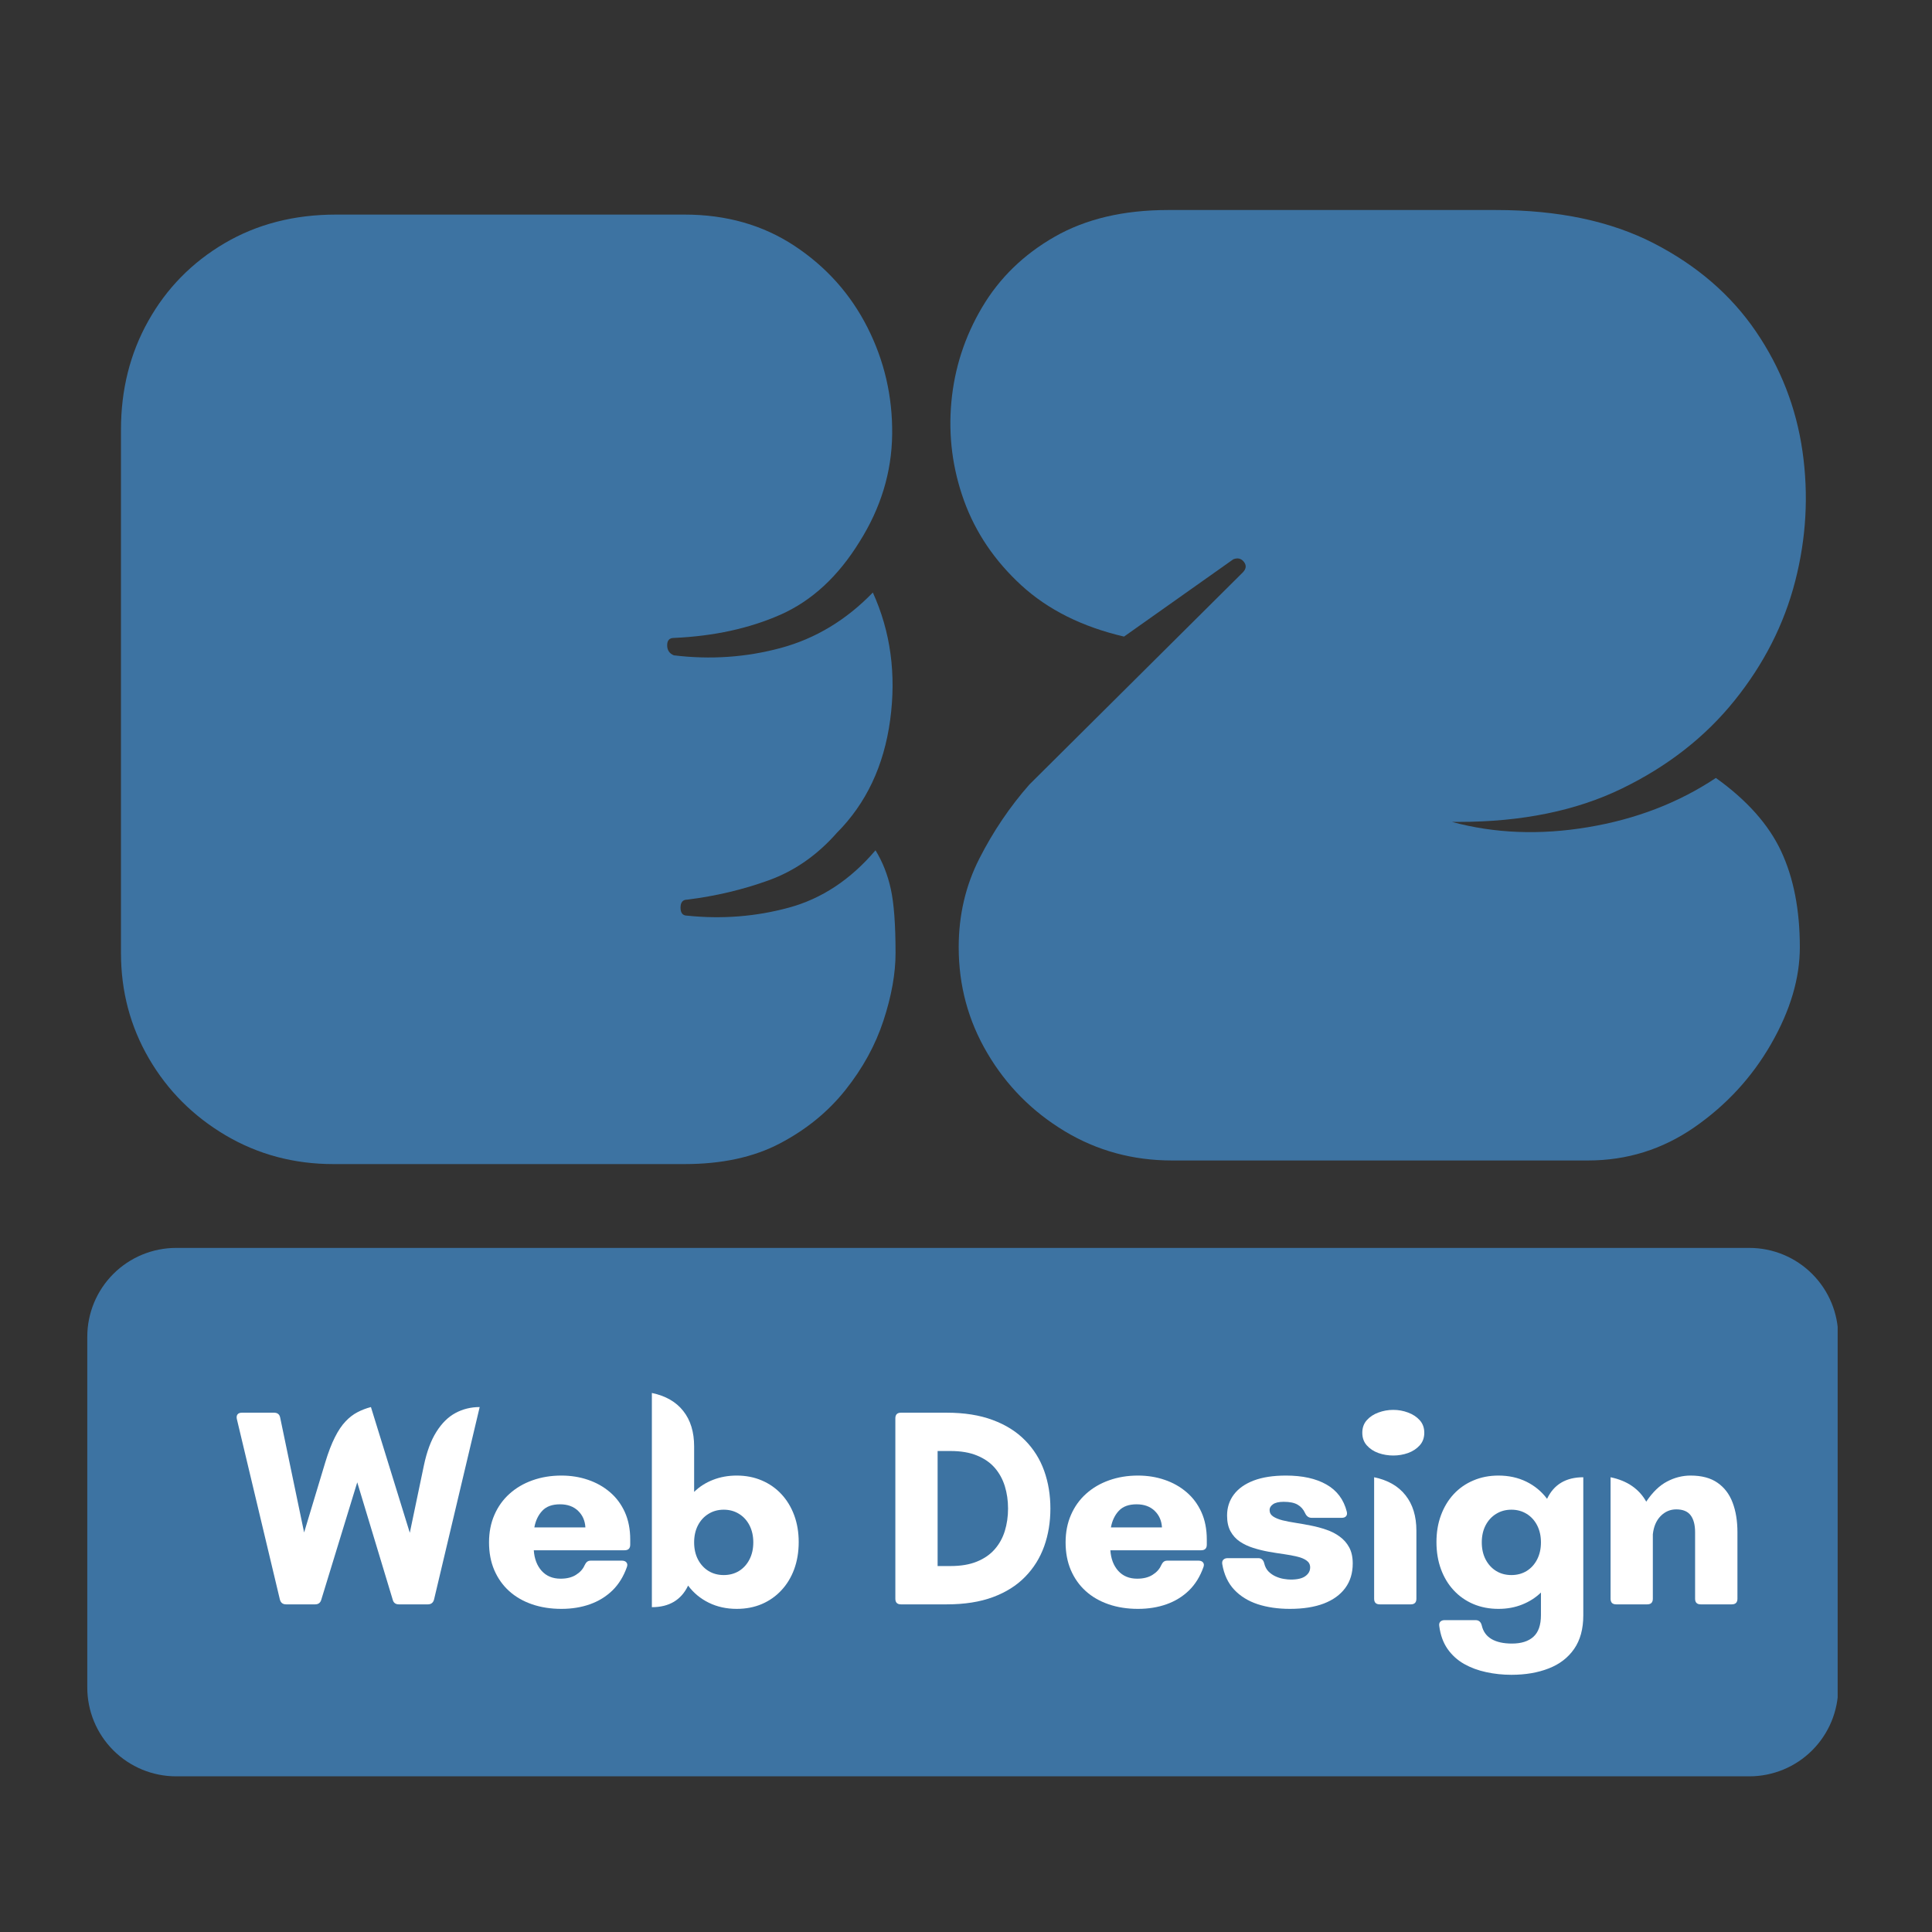<svg xmlns="http://www.w3.org/2000/svg" xmlns:xlink="http://www.w3.org/1999/xlink" width="500" zoomAndPan="magnify" viewBox="0 0 375 375" height="500" preserveAspectRatio="xMidYMid meet" version="1.0"><rect x="0" y="0" width="375" height="375" fill="#333333" stroke="none"/><defs><g/><clipPath id="06c986e3d3"><path d="M 16.941 242.219 L 357 242.219 L 357 344.785 L 16.941 344.785 Z M 16.941 242.219 " clip-rule="nonzero"/></clipPath><clipPath id="da1c6970db"><path d="M 34.191 242.219 L 339.551 242.219 C 344.125 242.219 348.512 244.039 351.746 247.273 C 354.98 250.508 356.801 254.895 356.801 259.469 L 356.801 327.535 C 356.801 332.113 354.98 336.5 351.746 339.734 C 348.512 342.969 344.125 344.785 339.551 344.785 L 34.191 344.785 C 29.613 344.785 25.227 342.969 21.992 339.734 C 18.758 336.5 16.941 332.113 16.941 327.535 L 16.941 259.469 C 16.941 254.895 18.758 250.508 21.992 247.273 C 25.227 244.039 29.613 242.219 34.191 242.219 Z M 34.191 242.219 " clip-rule="nonzero"/></clipPath></defs><g fill="#ffffff" fill-opacity="1"><g transform="translate(30.292, 340.72)"><g><path d="M 33.312 -23.203 L 26.828 0 L 21.344 0 L 16.984 -16.531 L 12.438 0 L 6.984 0.031 L 0.734 -23.203 L 5.719 -23.203 L 9.812 -5.188 L 14.531 -23.203 L 19.719 -23.203 L 24.172 -5.281 L 28.297 -23.203 Z M 33.312 -23.203 "/></g></g></g><g fill="#ffffff" fill-opacity="1"><g transform="translate(75.955, 340.72)"><g><path d="M 6.953 -19.453 L 6.953 -13.625 L 14.766 -13.625 L 14.766 -9.938 L 6.953 -9.938 L 6.953 -3.797 L 15.766 -3.797 L 15.766 0 L 2.297 0 L 2.297 -23.234 L 15.766 -23.234 L 15.766 -19.453 Z M 6.953 -19.453 "/></g></g></g><g fill="#ffffff" fill-opacity="1"><g transform="translate(105.27, 340.72)"><g><path d="M 15.469 -11.906 C 16.77 -11.656 17.844 -11 18.688 -9.938 C 19.531 -8.875 19.953 -7.656 19.953 -6.281 C 19.953 -5.039 19.645 -3.945 19.031 -3 C 18.426 -2.062 17.547 -1.328 16.391 -0.797 C 15.234 -0.266 13.867 0 12.297 0 L 2.297 0 L 2.297 -23.203 L 11.875 -23.203 C 13.445 -23.203 14.801 -22.945 15.938 -22.438 C 17.082 -21.926 17.945 -21.219 18.531 -20.312 C 19.125 -19.406 19.422 -18.375 19.422 -17.219 C 19.422 -15.863 19.055 -14.734 18.328 -13.828 C 17.609 -12.922 16.656 -12.281 15.469 -11.906 Z M 6.953 -13.625 L 11.203 -13.625 C 12.316 -13.625 13.172 -13.875 13.766 -14.375 C 14.359 -14.875 14.656 -15.594 14.656 -16.531 C 14.656 -17.457 14.359 -18.176 13.766 -18.688 C 13.172 -19.195 12.316 -19.453 11.203 -19.453 L 6.953 -19.453 Z M 11.641 -3.797 C 12.766 -3.797 13.645 -4.062 14.281 -4.594 C 14.914 -5.125 15.234 -5.875 15.234 -6.844 C 15.234 -7.844 14.898 -8.625 14.234 -9.188 C 13.566 -9.758 12.664 -10.047 11.531 -10.047 L 6.953 -10.047 L 6.953 -3.797 Z M 11.641 -3.797 "/></g></g></g><g fill="#ffffff" fill-opacity="1"><g transform="translate(138.273, 340.72)"><g/></g></g><g fill="#ffffff" fill-opacity="1"><g transform="translate(157.82, 340.72)"><g><path d="M 10.406 -23.203 C 12.844 -23.203 14.988 -22.723 16.844 -21.766 C 18.695 -20.816 20.125 -19.461 21.125 -17.703 C 22.133 -15.941 22.641 -13.898 22.641 -11.578 C 22.641 -9.242 22.133 -7.207 21.125 -5.469 C 20.125 -3.727 18.695 -2.379 16.844 -1.422 C 14.988 -0.473 12.844 0 10.406 0 L 2.297 0 L 2.297 -23.203 Z M 10.234 -3.953 C 12.68 -3.953 14.566 -4.617 15.891 -5.953 C 17.223 -7.285 17.891 -9.16 17.891 -11.578 C 17.891 -13.984 17.223 -15.867 15.891 -17.234 C 14.566 -18.598 12.68 -19.281 10.234 -19.281 L 6.953 -19.281 L 6.953 -3.953 Z M 10.234 -3.953 "/></g></g></g><g fill="#ffffff" fill-opacity="1"><g transform="translate(193.282, 340.72)"><g><path d="M 6.953 -19.453 L 6.953 -13.625 L 14.766 -13.625 L 14.766 -9.938 L 6.953 -9.938 L 6.953 -3.797 L 15.766 -3.797 L 15.766 0 L 2.297 0 L 2.297 -23.234 L 15.766 -23.234 L 15.766 -19.453 Z M 6.953 -19.453 "/></g></g></g><g fill="#ffffff" fill-opacity="1"><g transform="translate(222.597, 340.72)"><g><path d="M 10.312 0.234 C 8.688 0.234 7.223 -0.039 5.922 -0.594 C 4.629 -1.156 3.609 -1.957 2.859 -3 C 2.109 -4.039 1.723 -5.27 1.703 -6.688 L 6.688 -6.688 C 6.75 -5.727 7.082 -4.973 7.688 -4.422 C 8.301 -3.867 9.141 -3.594 10.203 -3.594 C 11.297 -3.594 12.148 -3.852 12.766 -4.375 C 13.391 -4.895 13.703 -5.578 13.703 -6.422 C 13.703 -7.109 13.488 -7.672 13.062 -8.109 C 12.645 -8.555 12.117 -8.906 11.484 -9.156 C 10.859 -9.414 9.988 -9.703 8.875 -10.016 C 7.363 -10.453 6.141 -10.883 5.203 -11.312 C 4.266 -11.75 3.457 -12.406 2.781 -13.281 C 2.102 -14.156 1.766 -15.328 1.766 -16.797 C 1.766 -18.172 2.109 -19.363 2.797 -20.375 C 3.484 -21.395 4.445 -22.176 5.688 -22.719 C 6.926 -23.27 8.344 -23.547 9.938 -23.547 C 12.332 -23.547 14.273 -22.961 15.766 -21.797 C 17.266 -20.629 18.094 -19.004 18.25 -16.922 L 13.141 -16.922 C 13.086 -17.723 12.742 -18.383 12.109 -18.906 C 11.484 -19.426 10.648 -19.688 9.609 -19.688 C 8.703 -19.688 7.973 -19.453 7.422 -18.984 C 6.879 -18.516 6.609 -17.836 6.609 -16.953 C 6.609 -16.336 6.812 -15.82 7.219 -15.406 C 7.633 -15 8.145 -14.664 8.75 -14.406 C 9.363 -14.156 10.227 -13.863 11.344 -13.531 C 12.844 -13.094 14.066 -12.648 15.016 -12.203 C 15.973 -11.754 16.797 -11.086 17.484 -10.203 C 18.172 -9.316 18.516 -8.156 18.516 -6.719 C 18.516 -5.477 18.191 -4.32 17.547 -3.25 C 16.91 -2.188 15.973 -1.336 14.734 -0.703 C 13.492 -0.078 12.02 0.234 10.312 0.234 Z M 10.312 0.234 "/></g></g></g><g fill="#ffffff" fill-opacity="1"><g transform="translate(254.47, 340.72)"><g><path d="M 6.953 -23.203 L 6.953 0 L 2.297 0 L 2.297 -23.203 Z M 6.953 -23.203 "/></g></g></g><g fill="#ffffff" fill-opacity="1"><g transform="translate(275.346, 340.72)"><g><path d="M 18.453 -16.219 C 17.922 -17.195 17.188 -17.941 16.25 -18.453 C 15.32 -18.961 14.238 -19.219 13 -19.219 C 11.625 -19.219 10.406 -18.906 9.344 -18.281 C 8.281 -17.664 7.445 -16.781 6.844 -15.625 C 6.25 -14.477 5.953 -13.148 5.953 -11.641 C 5.953 -10.086 6.254 -8.734 6.859 -7.578 C 7.473 -6.43 8.32 -5.547 9.406 -4.922 C 10.488 -4.297 11.754 -3.984 13.203 -3.984 C 14.973 -3.984 16.422 -4.453 17.547 -5.391 C 18.68 -6.336 19.426 -7.656 19.781 -9.344 L 11.797 -9.344 L 11.797 -12.906 L 24.375 -12.906 L 24.375 -8.844 C 24.062 -7.227 23.395 -5.734 22.375 -4.359 C 21.352 -2.984 20.039 -1.879 18.438 -1.047 C 16.832 -0.211 15.031 0.203 13.031 0.203 C 10.789 0.203 8.766 -0.301 6.953 -1.312 C 5.148 -2.32 3.734 -3.723 2.703 -5.516 C 1.672 -7.316 1.156 -9.359 1.156 -11.641 C 1.156 -13.922 1.672 -15.961 2.703 -17.766 C 3.734 -19.578 5.148 -20.988 6.953 -22 C 8.766 -23.008 10.781 -23.516 13 -23.516 C 15.613 -23.516 17.883 -22.875 19.812 -21.594 C 21.738 -20.32 23.07 -18.531 23.812 -16.219 Z M 18.453 -16.219 "/></g></g></g><g fill="#ffffff" fill-opacity="1"><g transform="translate(312.502, 340.72)"><g><path d="M 22.141 0 L 17.484 0 L 6.953 -15.922 L 6.953 0 L 2.297 0 L 2.297 -23.234 L 6.953 -23.234 L 17.484 -7.281 L 17.484 -23.234 L 22.141 -23.234 Z M 22.141 0 "/></g></g></g><g fill="#3d73a2" fill-opacity="1"><g transform="translate(186.863, 225.249)"><g><path d="M 40.625 0 C 33.031 0 26.082 -1.895 19.781 -5.688 C 13.488 -9.488 8.488 -14.535 4.781 -20.828 C 1.07 -27.117 -0.781 -33.973 -0.781 -41.391 C -0.781 -47.609 0.555 -53.348 3.234 -58.609 C 5.91 -63.867 9.145 -68.656 12.938 -72.969 L 54.328 -114.109 C 55.023 -114.797 55.113 -115.484 54.594 -116.172 C 54.07 -116.859 53.379 -117.031 52.516 -116.688 L 31.312 -101.688 C 23.195 -103.582 16.551 -106.898 11.375 -111.641 C 6.207 -116.391 2.5 -121.867 0.25 -128.078 C -1.988 -134.285 -2.805 -140.664 -2.203 -147.219 C -1.598 -153.77 0.383 -159.891 3.75 -165.578 C 7.113 -171.273 11.812 -175.848 17.844 -179.297 C 23.883 -182.754 31.219 -184.484 39.844 -184.484 L 103.5 -184.484 C 115.57 -184.484 125.789 -182.328 134.156 -178.016 C 142.52 -173.703 149.113 -168.008 153.938 -160.938 C 158.77 -153.863 161.789 -146.098 163 -137.641 C 164.207 -129.191 163.734 -120.785 161.578 -112.422 C 159.422 -104.055 155.492 -96.336 149.797 -89.266 C 144.109 -82.191 136.82 -76.5 127.938 -72.188 C 119.062 -67.875 108.5 -65.719 96.25 -65.719 L 94.953 -65.719 C 103.234 -63.477 112.031 -63.133 121.344 -64.688 C 130.656 -66.238 138.938 -69.426 146.188 -74.25 C 152.219 -69.938 156.441 -65.191 158.859 -60.016 C 161.273 -54.848 162.484 -48.641 162.484 -41.391 C 162.484 -35.359 160.629 -29.109 156.922 -22.641 C 153.211 -16.172 148.254 -10.781 142.047 -6.469 C 135.836 -2.156 128.938 0 121.344 0 Z M 40.625 0 "/></g></g></g><g fill="#3d73a2" fill-opacity="1"><g transform="translate(23.482, 225.948)"><g><path d="M 0 -142.562 C 0 -150.332 1.77 -157.367 5.312 -163.672 C 8.852 -169.984 13.773 -175 20.078 -178.719 C 26.391 -182.438 33.609 -184.297 41.734 -184.297 L 109.391 -184.297 C 117.504 -184.297 124.629 -182.266 130.766 -178.203 C 136.898 -174.141 141.609 -168.867 144.891 -162.391 C 148.172 -155.91 149.77 -149 149.688 -141.656 C 149.602 -134.312 147.488 -127.352 143.344 -120.781 C 139.195 -114.051 134.098 -109.344 128.047 -106.656 C 121.992 -103.977 115.082 -102.469 107.312 -102.125 C 106.445 -102.125 106.016 -101.648 106.016 -100.703 C 106.016 -99.754 106.445 -99.102 107.312 -98.75 C 114.395 -97.883 121.305 -98.359 128.047 -100.172 C 134.785 -101.992 140.75 -105.582 145.938 -110.938 C 149.383 -103.332 150.504 -95.082 149.297 -86.188 C 148.086 -77.289 144.633 -69.988 138.938 -64.281 C 135.133 -59.957 130.727 -56.891 125.719 -55.078 C 120.707 -53.266 115.438 -52.016 109.906 -51.328 C 109.039 -51.328 108.609 -50.805 108.609 -49.766 C 108.609 -48.734 109.039 -48.219 109.906 -48.219 C 116.645 -47.52 123.207 -48.035 129.594 -49.766 C 135.988 -51.492 141.609 -55.207 146.453 -60.906 C 147.828 -58.664 148.816 -56.16 149.422 -53.391 C 150.035 -50.629 150.344 -46.484 150.344 -40.953 C 150.344 -36.984 149.562 -32.617 148 -27.859 C 146.445 -23.109 143.984 -18.613 140.609 -14.375 C 137.242 -10.145 133.008 -6.691 127.906 -4.016 C 122.812 -1.336 116.641 0 109.391 0 L 41.219 0 C 33.613 0 26.656 -1.852 20.344 -5.562 C 14.039 -9.281 9.07 -14.25 5.438 -20.469 C 1.812 -26.695 0 -33.523 0 -40.953 Z M 0 -142.562 "/></g></g></g><g clip-path="url(#06c986e3d3)"><g clip-path="url(#da1c6970db)"><path fill="#3d73a2" d="M 16.941 242.219 L 356.688 242.219 L 356.688 344.785 L 16.941 344.785 Z M 16.941 242.219 " fill-opacity="1" fill-rule="nonzero"/></g></g><g fill="#ffffff" fill-opacity="1"><g transform="translate(45.247, 311.406)"><g><path d="M 34.297 -13.891 L 37.031 -26.969 C 37.594 -29.645 38.398 -31.816 39.453 -33.484 C 40.504 -35.16 41.738 -36.379 43.156 -37.141 C 44.582 -37.91 46.148 -38.297 47.859 -38.297 L 39 -0.938 C 38.832 -0.312 38.43 0 37.797 0 L 32.172 0 C 31.523 0 31.125 -0.312 30.969 -0.938 L 24.094 -23.688 L 17.125 -0.938 C 16.957 -0.312 16.555 0 15.922 0 L 10.281 0 C 9.645 0 9.242 -0.312 9.078 -0.938 L 0.719 -36 C 0.645 -36.363 0.691 -36.656 0.859 -36.875 C 1.035 -37.094 1.316 -37.203 1.703 -37.203 L 7.938 -37.203 C 8.625 -37.203 9.023 -36.875 9.141 -36.219 L 13.781 -13.953 L 17.891 -27.578 C 18.492 -29.555 19.117 -31.18 19.766 -32.453 C 20.41 -33.734 21.098 -34.754 21.828 -35.516 C 22.555 -36.285 23.328 -36.879 24.141 -37.297 C 24.953 -37.723 25.82 -38.055 26.75 -38.297 Z M 34.297 -13.891 "/></g></g></g><g fill="#ffffff" fill-opacity="1"><g transform="translate(93.436, 311.406)"><g><path d="M 15.531 -25 C 17.375 -25 19.098 -24.723 20.703 -24.172 C 22.305 -23.629 23.723 -22.832 24.953 -21.781 C 26.18 -20.738 27.145 -19.445 27.844 -17.906 C 28.539 -16.363 28.891 -14.586 28.891 -12.578 L 28.891 -11.594 C 28.891 -10.863 28.523 -10.5 27.797 -10.5 L 10.172 -10.5 C 10.285 -8.844 10.797 -7.508 11.703 -6.5 C 12.617 -5.488 13.844 -4.984 15.375 -4.984 C 16.57 -4.984 17.562 -5.227 18.344 -5.719 C 19.133 -6.207 19.691 -6.816 20.016 -7.547 C 20.16 -7.859 20.32 -8.094 20.5 -8.25 C 20.688 -8.406 20.926 -8.484 21.219 -8.484 L 27.297 -8.484 C 27.68 -8.484 27.969 -8.367 28.156 -8.141 C 28.352 -7.91 28.379 -7.602 28.234 -7.219 C 27.586 -5.395 26.648 -3.883 25.422 -2.688 C 24.191 -1.5 22.738 -0.609 21.062 -0.016 C 19.383 0.578 17.539 0.875 15.531 0.875 C 13.457 0.875 11.555 0.578 9.828 -0.016 C 8.109 -0.609 6.629 -1.461 5.391 -2.578 C 4.148 -3.703 3.188 -5.062 2.5 -6.656 C 1.82 -8.25 1.484 -10.039 1.484 -12.031 C 1.484 -14 1.832 -15.781 2.531 -17.375 C 3.227 -18.977 4.207 -20.344 5.469 -21.469 C 6.727 -22.602 8.211 -23.473 9.922 -24.078 C 11.641 -24.691 13.508 -25 15.531 -25 Z M 10.281 -14.938 L 20.188 -14.938 C 20.113 -16.25 19.641 -17.32 18.766 -18.156 C 17.891 -19 16.723 -19.422 15.266 -19.422 C 13.742 -19.422 12.594 -19 11.812 -18.156 C 11.031 -17.32 10.52 -16.25 10.281 -14.938 Z M 10.281 -14.938 "/></g></g></g><g fill="#ffffff" fill-opacity="1"><g transform="translate(123.903, 311.406)"><g><path d="M 19.094 -25 C 20.875 -25 22.5 -24.68 23.969 -24.047 C 25.438 -23.422 26.703 -22.535 27.766 -21.391 C 28.836 -20.242 29.664 -18.879 30.25 -17.297 C 30.832 -15.723 31.125 -13.988 31.125 -12.094 C 31.125 -10.176 30.832 -8.422 30.25 -6.828 C 29.664 -5.242 28.836 -3.879 27.766 -2.734 C 26.703 -1.586 25.438 -0.695 23.969 -0.062 C 22.5 0.562 20.875 0.875 19.094 0.875 C 17.102 0.875 15.301 0.477 13.688 -0.312 C 12.07 -1.102 10.727 -2.211 9.656 -3.641 C 8.32 -0.848 5.977 0.547 2.625 0.547 L 2.625 -41.031 C 5.289 -40.477 7.32 -39.312 8.719 -37.531 C 10.125 -35.758 10.828 -33.461 10.828 -30.641 L 10.828 -21.828 C 11.867 -22.848 13.094 -23.629 14.5 -24.172 C 15.906 -24.723 17.438 -25 19.094 -25 Z M 16.578 -5.688 C 17.691 -5.688 18.68 -5.953 19.547 -6.484 C 20.41 -7.023 21.086 -7.773 21.578 -8.734 C 22.066 -9.691 22.312 -10.789 22.312 -12.031 C 22.312 -13.27 22.066 -14.367 21.578 -15.328 C 21.086 -16.285 20.41 -17.031 19.547 -17.562 C 18.68 -18.102 17.691 -18.375 16.578 -18.375 C 15.461 -18.375 14.473 -18.102 13.609 -17.562 C 12.742 -17.031 12.062 -16.285 11.562 -15.328 C 11.07 -14.367 10.828 -13.27 10.828 -12.031 C 10.828 -10.789 11.07 -9.691 11.562 -8.734 C 12.062 -7.773 12.742 -7.023 13.609 -6.484 C 14.473 -5.953 15.461 -5.688 16.578 -5.688 Z M 16.578 -5.688 "/></g></g></g><g fill="#ffffff" fill-opacity="1"><g transform="translate(156.612, 311.406)"><g/></g></g><g fill="#ffffff" fill-opacity="1"><g transform="translate(170.834, 311.406)"><g><path d="M 12.906 0 L 4.047 0 C 3.316 0 2.953 -0.363 2.953 -1.094 L 2.953 -36.109 C 2.953 -36.836 3.316 -37.203 4.047 -37.203 L 12.906 -37.203 C 16.352 -37.203 19.336 -36.727 21.859 -35.781 C 24.391 -34.844 26.484 -33.523 28.141 -31.828 C 29.805 -30.141 31.039 -28.164 31.844 -25.906 C 32.645 -23.656 33.047 -21.219 33.047 -18.594 C 33.047 -15.969 32.645 -13.531 31.844 -11.281 C 31.039 -9.031 29.812 -7.055 28.156 -5.359 C 26.508 -3.66 24.422 -2.344 21.891 -1.406 C 19.367 -0.469 16.375 0 12.906 0 Z M 11.156 -29.766 L 11.156 -7.438 L 13.672 -7.438 C 15.66 -7.438 17.359 -7.723 18.766 -8.297 C 20.18 -8.867 21.336 -9.664 22.234 -10.688 C 23.129 -11.707 23.785 -12.895 24.203 -14.25 C 24.617 -15.602 24.828 -17.051 24.828 -18.594 C 24.828 -20.145 24.617 -21.594 24.203 -22.938 C 23.785 -24.289 23.133 -25.477 22.25 -26.5 C 21.363 -27.52 20.211 -28.316 18.797 -28.891 C 17.391 -29.473 15.68 -29.766 13.672 -29.766 Z M 11.156 -29.766 "/></g></g></g><g fill="#ffffff" fill-opacity="1"><g transform="translate(205.348, 311.406)"><g><path d="M 15.531 -25 C 17.375 -25 19.098 -24.723 20.703 -24.172 C 22.305 -23.629 23.723 -22.832 24.953 -21.781 C 26.18 -20.738 27.145 -19.445 27.844 -17.906 C 28.539 -16.363 28.891 -14.586 28.891 -12.578 L 28.891 -11.594 C 28.891 -10.863 28.523 -10.5 27.797 -10.5 L 10.172 -10.5 C 10.285 -8.844 10.797 -7.508 11.703 -6.5 C 12.617 -5.488 13.844 -4.984 15.375 -4.984 C 16.57 -4.984 17.562 -5.227 18.344 -5.719 C 19.133 -6.207 19.691 -6.816 20.016 -7.547 C 20.16 -7.859 20.32 -8.094 20.5 -8.25 C 20.688 -8.406 20.926 -8.484 21.219 -8.484 L 27.297 -8.484 C 27.68 -8.484 27.969 -8.367 28.156 -8.141 C 28.352 -7.91 28.379 -7.602 28.234 -7.219 C 27.586 -5.395 26.648 -3.883 25.422 -2.688 C 24.191 -1.5 22.738 -0.609 21.062 -0.016 C 19.383 0.578 17.539 0.875 15.531 0.875 C 13.457 0.875 11.555 0.578 9.828 -0.016 C 8.109 -0.609 6.629 -1.461 5.391 -2.578 C 4.148 -3.703 3.188 -5.062 2.5 -6.656 C 1.82 -8.25 1.484 -10.039 1.484 -12.031 C 1.484 -14 1.832 -15.781 2.531 -17.375 C 3.227 -18.977 4.207 -20.344 5.469 -21.469 C 6.727 -22.602 8.211 -23.473 9.922 -24.078 C 11.641 -24.691 13.508 -25 15.531 -25 Z M 10.281 -14.938 L 20.188 -14.938 C 20.113 -16.25 19.641 -17.32 18.766 -18.156 C 17.891 -19 16.723 -19.422 15.266 -19.422 C 13.742 -19.422 12.594 -19 11.812 -18.156 C 11.031 -17.32 10.52 -16.25 10.281 -14.938 Z M 10.281 -14.938 "/></g></g></g><g fill="#ffffff" fill-opacity="1"><g transform="translate(235.815, 311.406)"><g><path d="M 14.547 0.875 C 12.234 0.875 10.148 0.57 8.297 -0.031 C 6.453 -0.645 4.93 -1.586 3.734 -2.859 C 2.535 -4.141 1.766 -5.797 1.422 -7.828 C 1.367 -8.191 1.441 -8.473 1.641 -8.672 C 1.836 -8.867 2.113 -8.969 2.469 -8.969 L 8.422 -8.969 C 8.754 -8.969 9.008 -8.875 9.188 -8.688 C 9.375 -8.508 9.504 -8.258 9.578 -7.938 C 9.734 -7.289 10.016 -6.766 10.422 -6.359 C 10.836 -5.953 11.305 -5.633 11.828 -5.406 C 12.348 -5.176 12.867 -5.02 13.391 -4.938 C 13.91 -4.852 14.352 -4.812 14.719 -4.812 C 16.008 -4.812 16.957 -5.035 17.562 -5.484 C 18.176 -5.93 18.484 -6.492 18.484 -7.172 C 18.484 -7.734 18.254 -8.176 17.797 -8.5 C 17.348 -8.832 16.738 -9.086 15.969 -9.266 C 15.207 -9.453 14.348 -9.613 13.391 -9.75 C 12.43 -9.883 11.441 -10.039 10.422 -10.219 C 9.398 -10.406 8.41 -10.648 7.453 -10.953 C 6.492 -11.254 5.629 -11.66 4.859 -12.172 C 4.098 -12.68 3.488 -13.348 3.031 -14.172 C 2.582 -14.992 2.359 -16.016 2.359 -17.234 C 2.359 -18.785 2.797 -20.145 3.672 -21.312 C 4.547 -22.477 5.828 -23.383 7.516 -24.031 C 9.211 -24.676 11.301 -25 13.781 -25 C 16.988 -25 19.609 -24.422 21.641 -23.266 C 23.68 -22.109 25 -20.352 25.594 -18 C 25.688 -17.613 25.641 -17.316 25.453 -17.109 C 25.273 -16.898 24.992 -16.797 24.609 -16.797 L 18.766 -16.797 C 18.203 -16.797 17.781 -17.102 17.5 -17.719 C 17.176 -18.438 16.695 -18.977 16.062 -19.344 C 15.438 -19.719 14.531 -19.906 13.344 -19.906 C 12.395 -19.906 11.703 -19.742 11.266 -19.422 C 10.828 -19.109 10.609 -18.742 10.609 -18.328 C 10.609 -17.797 10.836 -17.375 11.297 -17.062 C 11.754 -16.758 12.363 -16.508 13.125 -16.312 C 13.895 -16.125 14.758 -15.957 15.719 -15.812 C 16.676 -15.664 17.664 -15.488 18.688 -15.281 C 19.707 -15.082 20.691 -14.816 21.641 -14.484 C 22.598 -14.16 23.457 -13.719 24.219 -13.156 C 24.988 -12.602 25.602 -11.906 26.062 -11.062 C 26.52 -10.219 26.75 -9.176 26.75 -7.938 C 26.75 -6.07 26.266 -4.484 25.297 -3.172 C 24.328 -1.859 22.938 -0.852 21.125 -0.156 C 19.312 0.531 17.117 0.875 14.547 0.875 Z M 14.547 0.875 "/></g></g></g><g fill="#ffffff" fill-opacity="1"><g transform="translate(264.094, 311.406)"><g><path d="M 6.344 -28.891 C 5.344 -28.891 4.379 -29.051 3.453 -29.375 C 2.535 -29.707 1.785 -30.203 1.203 -30.859 C 0.617 -31.516 0.328 -32.332 0.328 -33.312 C 0.328 -34.281 0.617 -35.094 1.203 -35.75 C 1.785 -36.406 2.535 -36.898 3.453 -37.234 C 4.379 -37.578 5.344 -37.75 6.344 -37.75 C 7.332 -37.75 8.285 -37.578 9.203 -37.234 C 10.117 -36.898 10.875 -36.406 11.469 -35.75 C 12.062 -35.094 12.359 -34.281 12.359 -33.312 C 12.359 -32.332 12.062 -31.516 11.469 -30.859 C 10.875 -30.203 10.117 -29.707 9.203 -29.375 C 8.285 -29.051 7.332 -28.891 6.344 -28.891 Z M 9.734 0 L 3.719 0 C 2.988 0 2.625 -0.363 2.625 -1.094 L 2.625 -24.672 C 5.289 -24.117 7.32 -22.953 8.719 -21.172 C 10.125 -19.398 10.828 -17.102 10.828 -14.281 L 10.828 -1.094 C 10.828 -0.363 10.461 0 9.734 0 Z M 9.734 0 "/></g></g></g><g fill="#ffffff" fill-opacity="1"><g transform="translate(277.222, 311.406)"><g><path d="M 23.062 -20.484 C 24.383 -23.273 26.727 -24.672 30.094 -24.672 L 30.094 2.141 C 30.094 4.773 29.5 6.945 28.312 8.656 C 27.125 10.363 25.477 11.625 23.375 12.438 C 21.281 13.258 18.867 13.672 16.141 13.672 C 14.461 13.672 12.832 13.5 11.25 13.156 C 9.676 12.82 8.242 12.289 6.953 11.562 C 5.672 10.832 4.602 9.863 3.75 8.656 C 2.906 7.445 2.367 5.969 2.141 4.219 C 2.078 3.852 2.145 3.566 2.344 3.359 C 2.551 3.16 2.828 3.062 3.172 3.062 L 9.188 3.062 C 9.82 3.062 10.223 3.41 10.391 4.109 C 10.66 5.273 11.289 6.148 12.281 6.734 C 13.281 7.316 14.602 7.609 16.25 7.609 C 18.051 7.609 19.438 7.172 20.406 6.297 C 21.383 5.422 21.875 4.016 21.875 2.078 L 21.875 -2.297 C 20.844 -1.297 19.629 -0.52 18.234 0.031 C 16.836 0.594 15.301 0.875 13.625 0.875 C 11.852 0.875 10.227 0.562 8.75 -0.062 C 7.27 -0.695 6 -1.586 4.938 -2.734 C 3.875 -3.879 3.051 -5.242 2.469 -6.828 C 1.883 -8.422 1.594 -10.176 1.594 -12.094 C 1.594 -13.988 1.883 -15.723 2.469 -17.297 C 3.051 -18.879 3.875 -20.242 4.938 -21.391 C 6 -22.535 7.27 -23.422 8.75 -24.047 C 10.227 -24.68 11.852 -25 13.625 -25 C 15.625 -25 17.43 -24.602 19.047 -23.812 C 20.66 -23.02 22 -21.91 23.062 -20.484 Z M 16.141 -5.688 C 17.254 -5.688 18.242 -5.953 19.109 -6.484 C 19.973 -7.023 20.648 -7.773 21.141 -8.734 C 21.629 -9.691 21.875 -10.789 21.875 -12.031 C 21.875 -13.27 21.629 -14.367 21.141 -15.328 C 20.648 -16.285 19.973 -17.031 19.109 -17.562 C 18.242 -18.102 17.254 -18.375 16.141 -18.375 C 15.023 -18.375 14.035 -18.102 13.172 -17.562 C 12.305 -17.031 11.625 -16.285 11.125 -15.328 C 10.633 -14.367 10.391 -13.27 10.391 -12.031 C 10.391 -10.789 10.633 -9.691 11.125 -8.734 C 11.625 -7.773 12.305 -7.023 13.172 -6.484 C 14.035 -5.953 15.023 -5.688 16.141 -5.688 Z M 16.141 -5.688 "/></g></g></g><g fill="#ffffff" fill-opacity="1"><g transform="translate(309.986, 311.406)"><g><path d="M 18.156 -25 C 20.312 -25 22.051 -24.535 23.375 -23.609 C 24.707 -22.691 25.688 -21.406 26.312 -19.75 C 26.938 -18.102 27.25 -16.188 27.25 -14 L 27.25 -1.094 C 27.25 -0.363 26.879 0 26.141 0 L 20.125 0 C 19.395 0 19.031 -0.363 19.031 -1.094 L 19.031 -14 C 19.031 -15.426 18.742 -16.52 18.172 -17.281 C 17.598 -18.051 16.664 -18.438 15.375 -18.438 C 14.207 -18.438 13.195 -18.004 12.344 -17.141 C 11.5 -16.285 10.992 -15.102 10.828 -13.594 L 10.828 -1.094 C 10.828 -0.363 10.461 0 9.734 0 L 3.719 0 C 2.988 0 2.625 -0.363 2.625 -1.094 L 2.625 -24.672 C 4.25 -24.336 5.641 -23.77 6.797 -22.969 C 7.953 -22.164 8.867 -21.156 9.547 -19.938 C 10.785 -21.781 12.133 -23.082 13.594 -23.844 C 15.051 -24.613 16.57 -25 18.156 -25 Z M 18.156 -25 "/></g></g></g></svg>